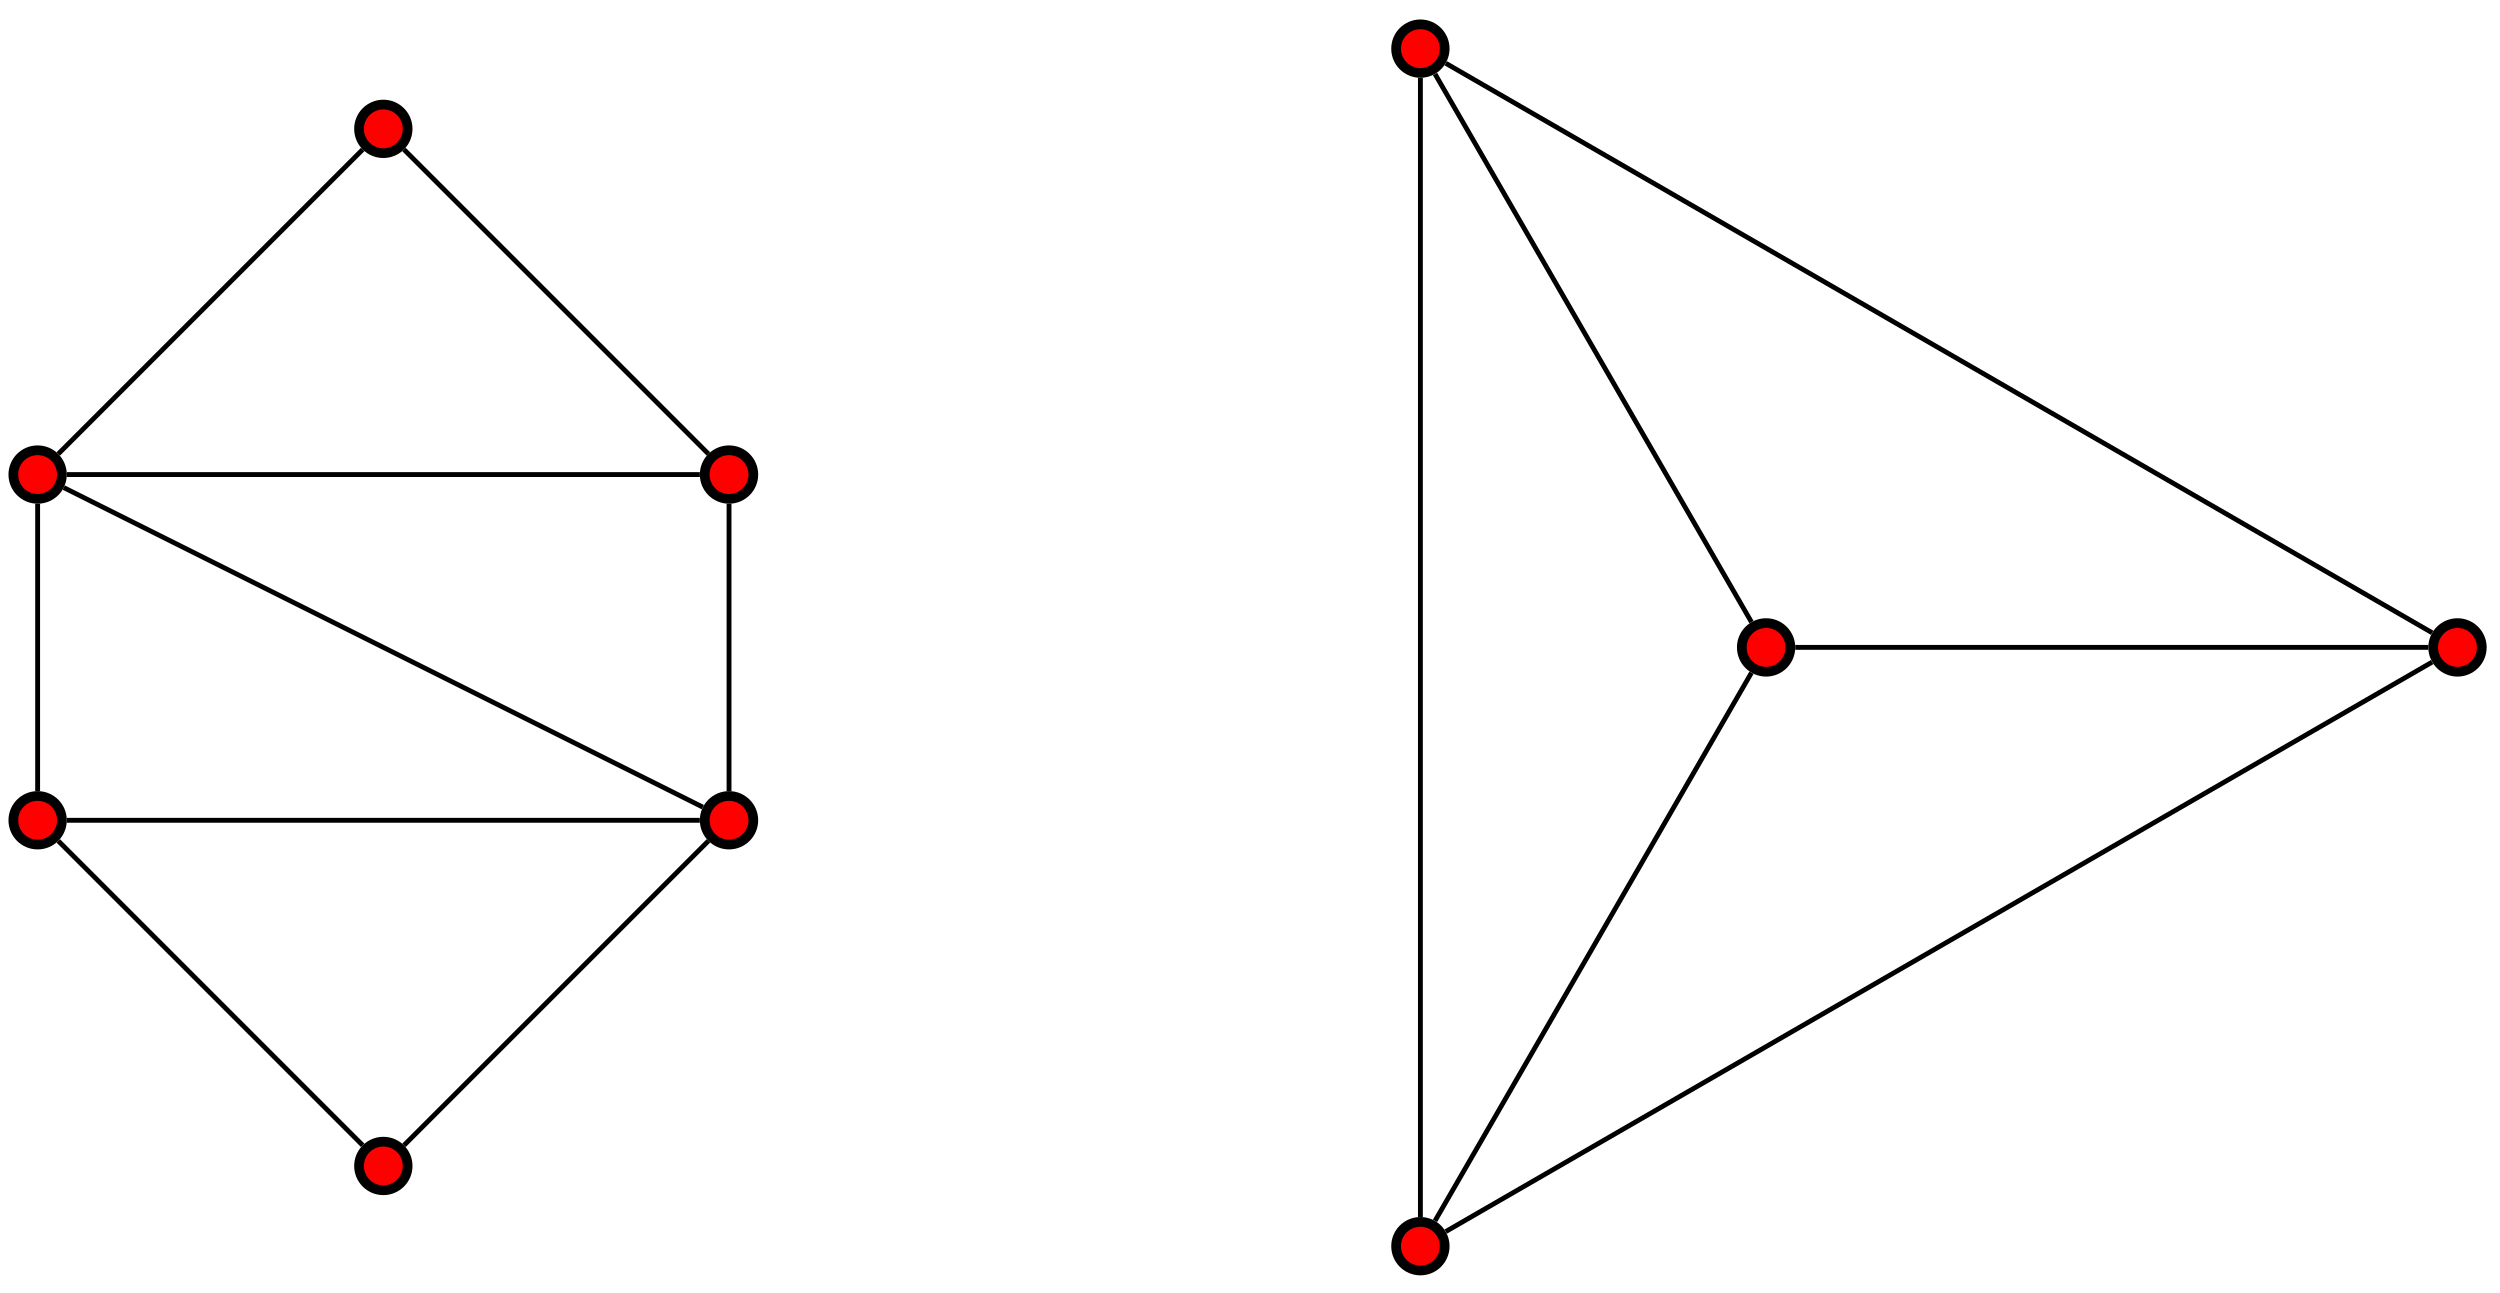 <?xml version="1.0" encoding="UTF-8"?>
<svg xmlns="http://www.w3.org/2000/svg" xmlns:xlink="http://www.w3.org/1999/xlink" width="205pt" height="106pt" viewBox="0 0 205 106" version="1.1">
<g id="surface1">
<path style="fill-rule:nonzero;fill:rgb(100%,0%,0%);fill-opacity:1;stroke-width:0.797;stroke-linecap:butt;stroke-linejoin:miter;stroke:rgb(0%,0%,0%);stroke-opacity:1;stroke-miterlimit:10;" d="M 1.992 28.346 C 1.992 29.448 1.101 30.338 -0 30.338 C -1.102 30.338 -1.992 29.448 -1.992 28.346 C -1.992 27.245 -1.102 26.354 -0 26.354 C 1.101 26.354 1.992 27.245 1.992 28.346 Z M 1.992 28.346 " transform="matrix(1,0,0,-1,3.086,95.608)"/>
<path style="fill-rule:nonzero;fill:rgb(100%,0%,0%);fill-opacity:1;stroke-width:0.797;stroke-linecap:butt;stroke-linejoin:miter;stroke:rgb(0%,0%,0%);stroke-opacity:1;stroke-miterlimit:10;" d="M 1.992 56.694 C 1.992 57.795 1.101 58.686 -0 58.686 C -1.102 58.686 -1.992 57.795 -1.992 56.694 C -1.992 55.592 -1.102 54.702 -0 54.702 C 1.101 54.702 1.992 55.592 1.992 56.694 Z M 1.992 56.694 " transform="matrix(1,0,0,-1,3.086,95.608)"/>
<path style="fill-rule:nonzero;fill:rgb(100%,0%,0%);fill-opacity:1;stroke-width:0.797;stroke-linecap:butt;stroke-linejoin:miter;stroke:rgb(0%,0%,0%);stroke-opacity:1;stroke-miterlimit:10;" d="M 30.34 85.042 C 30.34 86.139 29.449 87.034 28.348 87.034 C 27.246 87.034 26.355 86.139 26.355 85.042 C 26.355 83.94 27.246 83.049 28.348 83.049 C 29.449 83.049 30.34 83.94 30.34 85.042 Z M 30.34 85.042 " transform="matrix(1,0,0,-1,3.086,95.608)"/>
<path style="fill-rule:nonzero;fill:rgb(100%,0%,0%);fill-opacity:1;stroke-width:0.797;stroke-linecap:butt;stroke-linejoin:miter;stroke:rgb(0%,0%,0%);stroke-opacity:1;stroke-miterlimit:10;" d="M 58.687 56.694 C 58.687 57.795 57.793 58.686 56.695 58.686 C 55.594 58.686 54.699 57.795 54.699 56.694 C 54.699 55.592 55.594 54.702 56.695 54.702 C 57.793 54.702 58.687 55.592 58.687 56.694 Z M 58.687 56.694 " transform="matrix(1,0,0,-1,3.086,95.608)"/>
<path style="fill-rule:nonzero;fill:rgb(100%,0%,0%);fill-opacity:1;stroke-width:0.797;stroke-linecap:butt;stroke-linejoin:miter;stroke:rgb(0%,0%,0%);stroke-opacity:1;stroke-miterlimit:10;" d="M 58.687 28.346 C 58.687 29.448 57.793 30.338 56.695 30.338 C 55.594 30.338 54.699 29.448 54.699 28.346 C 54.699 27.245 55.594 26.354 56.695 26.354 C 57.793 26.354 58.687 27.245 58.687 28.346 Z M 58.687 28.346 " transform="matrix(1,0,0,-1,3.086,95.608)"/>
<path style="fill-rule:nonzero;fill:rgb(100%,0%,0%);fill-opacity:1;stroke-width:0.797;stroke-linecap:butt;stroke-linejoin:miter;stroke:rgb(0%,0%,0%);stroke-opacity:1;stroke-miterlimit:10;" d="M 30.34 -0.001 C 30.34 1.1 29.449 1.991 28.348 1.991 C 27.246 1.991 26.355 1.1 26.355 -0.001 C 26.355 -1.099 27.246 -1.994 28.348 -1.994 C 29.449 -1.994 30.34 -1.099 30.34 -0.001 Z M 30.34 -0.001 " transform="matrix(1,0,0,-1,3.086,95.608)"/>
<path style="fill:none;stroke-width:0.399;stroke-linecap:butt;stroke-linejoin:miter;stroke:rgb(0%,0%,0%);stroke-opacity:1;stroke-miterlimit:10;" d="M -0 30.737 L -0 54.303 M 1.691 58.385 L 26.656 83.35 M 30.039 83.35 L 55.004 58.385 M 56.695 54.303 L 56.695 30.737 M 55.004 26.655 L 30.039 1.69 M 26.656 1.69 L 1.691 26.655 M 2.391 28.346 L 54.301 28.346 M 54.547 29.421 L 2.141 55.624 M 2.391 56.694 L 54.301 56.694 " transform="matrix(1,0,0,-1,3.086,95.608)"/>
<path style="fill-rule:nonzero;fill:rgb(100%,0%,0%);fill-opacity:1;stroke-width:0.797;stroke-linecap:butt;stroke-linejoin:miter;stroke:rgb(0%,0%,0%);stroke-opacity:1;stroke-miterlimit:10;" d="M 143.726 42.522 C 143.726 43.62 142.836 44.514 141.734 44.514 C 140.633 44.514 139.742 43.62 139.742 42.522 C 139.742 41.42 140.633 40.526 141.734 40.526 C 142.836 40.526 143.726 41.42 143.726 42.522 Z M 143.726 42.522 " transform="matrix(1,0,0,-1,3.086,95.608)"/>
<path style="fill-rule:nonzero;fill:rgb(100%,0%,0%);fill-opacity:1;stroke-width:0.797;stroke-linecap:butt;stroke-linejoin:miter;stroke:rgb(0%,0%,0%);stroke-opacity:1;stroke-miterlimit:10;" d="M 200.422 42.522 C 200.422 43.62 199.527 44.514 198.43 44.514 C 197.328 44.514 196.434 43.62 196.434 42.522 C 196.434 41.42 197.328 40.526 198.43 40.526 C 199.527 40.526 200.422 41.42 200.422 42.522 Z M 200.422 42.522 " transform="matrix(1,0,0,-1,3.086,95.608)"/>
<path style="fill-rule:nonzero;fill:rgb(100%,0%,0%);fill-opacity:1;stroke-width:0.797;stroke-linecap:butt;stroke-linejoin:miter;stroke:rgb(0%,0%,0%);stroke-opacity:1;stroke-miterlimit:10;" d="M 115.379 91.62 C 115.379 92.717 114.488 93.612 113.387 93.612 C 112.285 93.612 111.394 92.717 111.394 91.62 C 111.394 90.518 112.285 89.628 113.387 89.628 C 114.488 89.628 115.379 90.518 115.379 91.62 Z M 115.379 91.62 " transform="matrix(1,0,0,-1,3.086,95.608)"/>
<path style="fill-rule:nonzero;fill:rgb(100%,0%,0%);fill-opacity:1;stroke-width:0.797;stroke-linecap:butt;stroke-linejoin:miter;stroke:rgb(0%,0%,0%);stroke-opacity:1;stroke-miterlimit:10;" d="M 115.379 -6.58 C 115.379 -5.478 114.488 -4.587 113.387 -4.587 C 112.285 -4.587 111.394 -5.478 111.394 -6.58 C 111.394 -7.677 112.285 -8.572 113.387 -8.572 C 114.488 -8.572 115.379 -7.677 115.379 -6.58 Z M 115.379 -6.58 " transform="matrix(1,0,0,-1,3.086,95.608)"/>
<path style="fill:none;stroke-width:0.399;stroke-linecap:butt;stroke-linejoin:miter;stroke:rgb(0%,0%,0%);stroke-opacity:1;stroke-miterlimit:10;" d="M 144.125 42.522 L 196.035 42.522 M 196.351 43.721 L 115.465 90.421 M 113.387 89.229 L 113.387 -4.189 M 114.586 -4.501 L 140.535 40.444 M 140.535 44.596 L 114.586 89.542 " transform="matrix(1,0,0,-1,3.086,95.608)"/>
<path style="fill:none;stroke-width:0.399;stroke-linecap:butt;stroke-linejoin:miter;stroke:rgb(0%,0%,0%);stroke-opacity:1;stroke-miterlimit:10;" d="M 196.351 41.319 L 115.465 -5.38 " transform="matrix(1,0,0,-1,3.086,95.608)"/>
</g>
</svg>
